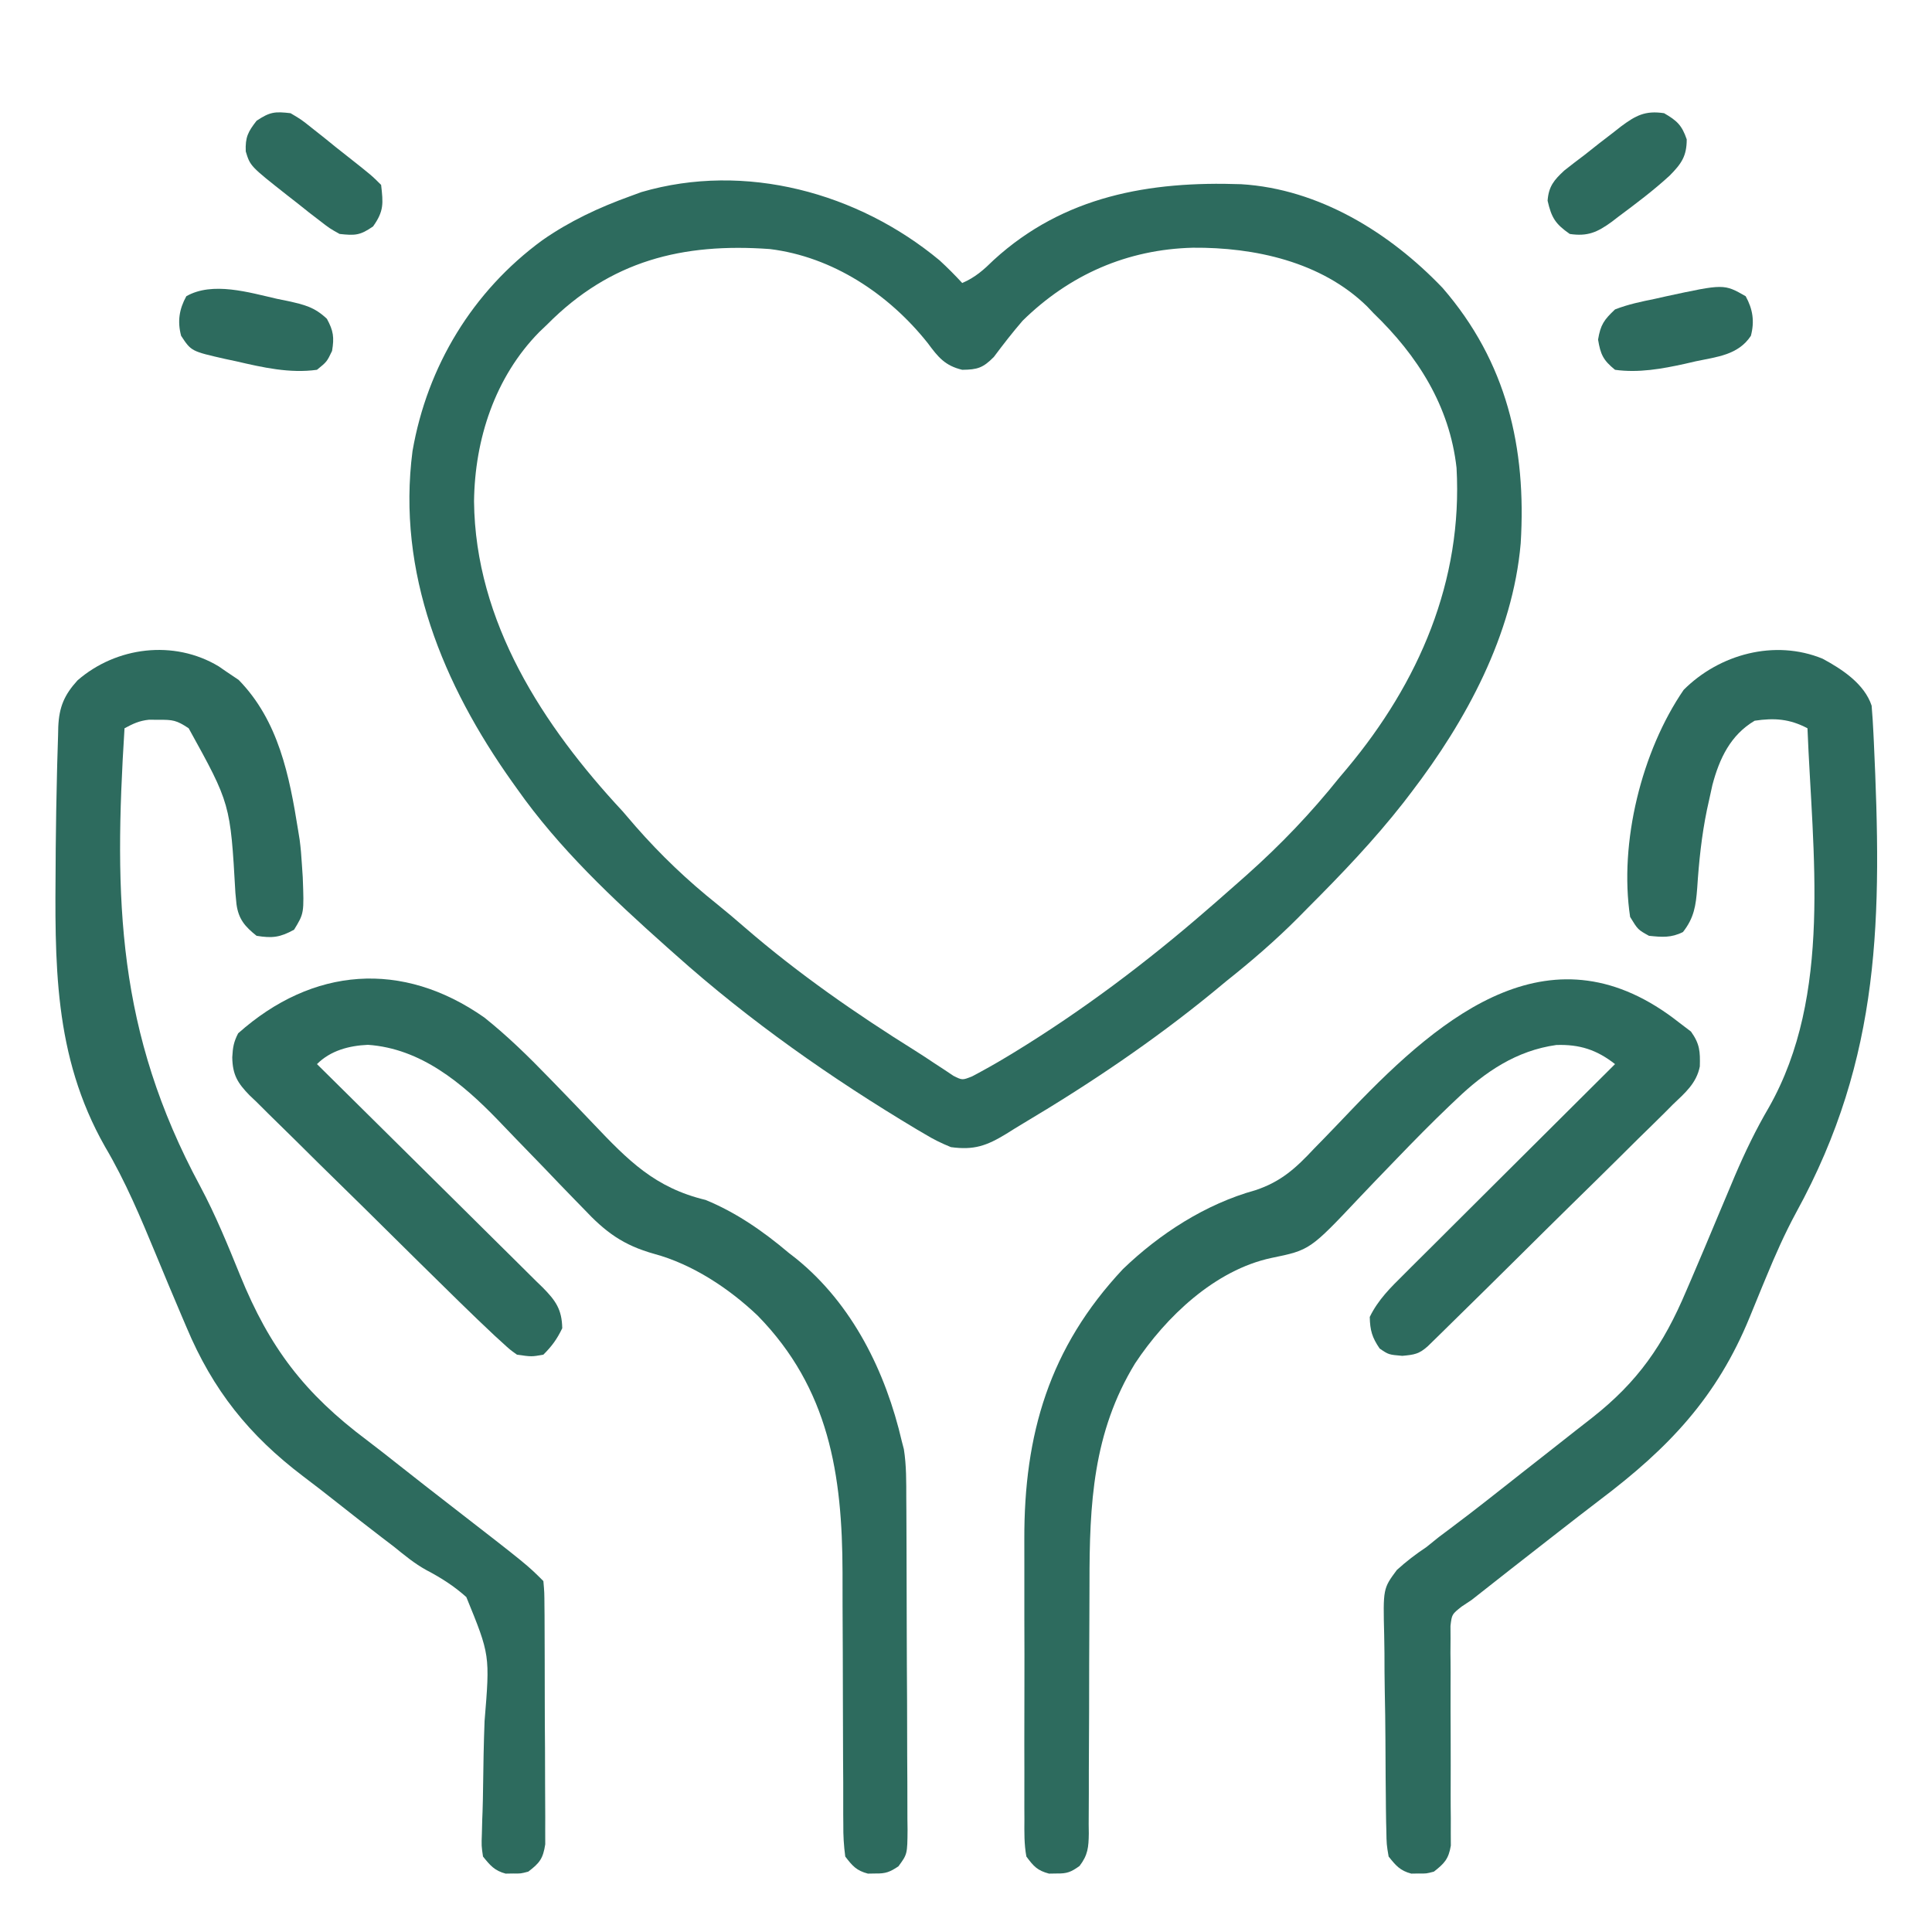 <svg width="64" height="64" viewBox="0 0 64 64" fill="none" xmlns="http://www.w3.org/2000/svg">
<path d="M31.125 8.625C31.389 8.867 31.632 9.112 31.875 9.375C32.308 9.189 32.586 8.938 32.922 8.609C35.241 6.491 38.075 5.995 41.115 6.102C43.694 6.258 46.039 7.707 47.789 9.539C49.914 11.992 50.569 14.835 50.375 18C50.112 21.032 48.568 23.874 46.75 26.25C46.664 26.363 46.577 26.476 46.488 26.592C45.519 27.829 44.438 28.96 43.328 30.07C43.219 30.18 43.111 30.291 42.999 30.404C42.247 31.158 41.458 31.838 40.625 32.5C40.473 32.625 40.32 32.751 40.169 32.877C38.203 34.485 36.101 35.902 33.92 37.199C33.723 37.317 33.527 37.437 33.334 37.56C32.682 37.957 32.264 38.105 31.5 38C31.177 37.868 30.918 37.741 30.625 37.562C30.542 37.514 30.458 37.465 30.372 37.414C27.551 35.727 24.826 33.818 22.375 31.625C22.282 31.543 22.189 31.46 22.093 31.375C20.296 29.775 18.514 28.1 17.125 26.125C17.073 26.052 17.021 25.979 16.967 25.904C14.674 22.676 13.141 18.97 13.665 14.942C14.153 12.131 15.656 9.65 17.961 7.961C18.867 7.327 19.837 6.875 20.875 6.5C20.998 6.455 21.122 6.41 21.248 6.363C24.687 5.358 28.427 6.384 31.125 8.625ZM18.125 10.75C18.038 10.833 17.951 10.916 17.861 11.002C16.394 12.496 15.728 14.551 15.703 16.609C15.743 20.604 17.991 24.046 20.625 26.875C20.769 27.041 20.912 27.208 21.055 27.375C21.885 28.323 22.779 29.174 23.764 29.959C24.075 30.21 24.378 30.467 24.679 30.729C26.44 32.252 28.356 33.582 30.328 34.813C30.539 34.946 30.748 35.083 30.954 35.222C31.064 35.293 31.172 35.364 31.285 35.438C31.383 35.503 31.481 35.569 31.582 35.637C31.877 35.785 31.877 35.785 32.199 35.658C32.59 35.452 32.974 35.237 33.352 35.008C33.433 34.959 33.515 34.909 33.599 34.859C35.866 33.472 37.996 31.868 40 30.125C40.092 30.046 40.184 29.966 40.279 29.884C40.521 29.674 40.761 29.463 41 29.25C41.15 29.117 41.15 29.117 41.303 28.982C42.434 27.974 43.428 26.934 44.375 25.75C44.457 25.652 44.54 25.555 44.624 25.455C47.004 22.606 48.459 19.242 48.25 15.5C48.021 13.445 46.956 11.778 45.5 10.375C45.395 10.264 45.395 10.264 45.288 10.151C43.771 8.666 41.549 8.189 39.516 8.206C37.343 8.261 35.433 9.095 33.875 10.625C33.541 11.012 33.229 11.414 32.923 11.824C32.564 12.187 32.381 12.245 31.875 12.25C31.303 12.114 31.077 11.831 30.734 11.367C29.449 9.748 27.587 8.505 25.5 8.25C22.611 8.042 20.221 8.632 18.125 10.75Z" fill="#2D6B5E"/>
<path d="M60.375 21.82C61.029 22.172 61.76 22.654 62 23.375C62.026 23.683 62.046 23.989 62.06 24.297C62.065 24.392 62.069 24.486 62.074 24.583C62.339 30.345 62.333 35.001 59.502 40.162C59.124 40.86 58.807 41.576 58.505 42.31C58.458 42.423 58.411 42.537 58.362 42.654C58.228 42.98 58.095 43.306 57.961 43.633C56.874 46.289 55.282 47.964 52.986 49.696C52.532 50.041 52.083 50.392 51.633 50.742C51.538 50.816 51.443 50.891 51.344 50.967C50.477 51.642 49.612 52.319 48.75 53C48.641 53.072 48.532 53.145 48.42 53.219C48.095 53.476 48.095 53.476 48.049 53.861C48.049 54 48.05 54.139 48.051 54.283C48.05 54.442 48.049 54.6 48.048 54.764C48.049 54.848 48.05 54.932 48.051 55.019C48.054 55.284 48.054 55.549 48.052 55.814C48.05 56.376 48.052 56.938 48.055 57.5C48.057 58.152 48.058 58.803 48.055 59.455C48.054 59.715 48.057 59.976 48.06 60.236C48.059 60.395 48.059 60.553 48.059 60.717C48.059 60.856 48.06 60.996 48.061 61.139C47.986 61.582 47.849 61.727 47.5 62C47.25 62.066 47.25 62.066 47 62.062C46.918 62.064 46.835 62.065 46.75 62.066C46.379 61.968 46.239 61.8 46 61.5C45.932 61.101 45.932 61.101 45.924 60.623C45.922 60.536 45.919 60.449 45.917 60.359C45.911 60.071 45.909 59.783 45.907 59.495C45.905 59.294 45.903 59.092 45.901 58.891C45.897 58.469 45.895 58.047 45.894 57.626C45.892 57.087 45.883 56.549 45.872 56.011C45.864 55.595 45.862 55.179 45.862 54.763C45.861 54.565 45.858 54.367 45.853 54.169C45.815 52.624 45.815 52.624 46.273 52.007C46.586 51.723 46.899 51.483 47.25 51.25C47.39 51.139 47.529 51.028 47.666 50.915C47.787 50.825 47.907 50.734 48.032 50.641C48.17 50.535 48.309 50.43 48.448 50.325C48.518 50.272 48.588 50.218 48.661 50.164C49.024 49.886 49.383 49.603 49.742 49.32C49.815 49.263 49.887 49.206 49.961 49.148C50.108 49.032 50.255 48.916 50.402 48.8C50.704 48.563 51.005 48.327 51.307 48.09C51.597 47.862 51.887 47.634 52.176 47.406C52.361 47.261 52.547 47.117 52.732 46.972C54.259 45.773 55.102 44.552 55.859 42.762C55.914 42.635 55.969 42.507 56.026 42.375C56.328 41.671 56.626 40.964 56.921 40.256C57.044 39.964 57.167 39.672 57.29 39.38C57.35 39.236 57.411 39.093 57.473 38.944C57.808 38.162 58.167 37.416 58.597 36.683C60.711 32.954 60.038 28.268 59.875 24.125C59.287 23.815 58.784 23.776 58.125 23.875C57.325 24.349 56.959 25.125 56.726 26.002C56.685 26.178 56.647 26.355 56.61 26.531C56.578 26.674 56.578 26.674 56.546 26.82C56.368 27.68 56.279 28.544 56.222 29.42C56.178 29.997 56.12 30.405 55.75 30.875C55.358 31.071 55.058 31.044 54.625 31C54.258 30.797 54.258 30.797 54 30.375C53.628 27.912 54.384 24.877 55.774 22.852C56.953 21.672 58.786 21.168 60.375 21.82Z" fill="#2D6B5E"/>
<path d="M7.245 22.074C7.329 22.132 7.413 22.19 7.5 22.25C7.634 22.34 7.768 22.43 7.906 22.523C9.229 23.877 9.587 25.7 9.875 27.5C9.9 27.657 9.9 27.657 9.926 27.816C9.962 28.087 9.984 28.353 10 28.625C10.009 28.768 10.019 28.912 10.029 29.059C10.074 30.253 10.074 30.253 9.742 30.797C9.281 31.052 9.02 31.085 8.5 31C8.114 30.695 7.901 30.445 7.834 29.953C7.816 29.769 7.816 29.769 7.798 29.581C7.631 26.625 7.631 26.625 6.25 24.125C5.846 23.856 5.724 23.841 5.258 23.844C5.151 23.843 5.044 23.842 4.934 23.842C4.608 23.877 4.411 23.972 4.125 24.125C3.767 29.802 3.876 34.182 6.632 39.297C7.142 40.252 7.548 41.247 7.955 42.249C8.931 44.647 10.085 46.159 12.161 47.713C12.515 47.981 12.863 48.256 13.211 48.531C13.798 48.995 14.388 49.455 14.98 49.913C17.462 51.837 17.462 51.837 18 52.375C18.033 52.748 18.033 52.748 18.036 53.233C18.037 53.321 18.038 53.41 18.039 53.5C18.041 53.793 18.041 54.085 18.042 54.378C18.043 54.581 18.043 54.784 18.044 54.987C18.046 55.413 18.046 55.839 18.046 56.265C18.046 56.811 18.049 57.357 18.054 57.903C18.057 58.322 18.057 58.742 18.057 59.161C18.057 59.362 18.058 59.564 18.06 59.765C18.063 60.047 18.062 60.328 18.061 60.609C18.061 60.77 18.061 60.93 18.062 61.095C17.989 61.568 17.876 61.715 17.5 62C17.25 62.066 17.25 62.066 17 62.062C16.876 62.064 16.876 62.064 16.75 62.066C16.382 61.969 16.237 61.794 16 61.5C15.948 61.147 15.948 61.147 15.963 60.735C15.969 60.502 15.969 60.502 15.975 60.265C15.979 60.183 15.982 60.1 15.985 60.015C15.994 59.755 15.999 59.495 16.002 59.234C16.012 58.493 16.023 57.753 16.052 57.013C16.232 54.825 16.232 54.825 15.448 52.906C15.043 52.541 14.608 52.265 14.127 52.013C13.731 51.796 13.398 51.518 13.047 51.234C12.916 51.135 12.785 51.035 12.651 50.932C12.151 50.55 11.657 50.162 11.163 49.772C10.793 49.479 10.421 49.19 10.044 48.906C8.251 47.547 7.052 46.051 6.177 43.964C6.126 43.843 6.074 43.723 6.021 43.599C5.735 42.929 5.454 42.256 5.176 41.583C4.664 40.348 4.161 39.14 3.48 37.988C1.758 34.955 1.818 31.879 1.844 28.477C1.844 28.353 1.845 28.23 1.846 28.103C1.853 27.272 1.868 26.442 1.888 25.612C1.891 25.502 1.893 25.393 1.896 25.28C1.903 24.971 1.913 24.662 1.924 24.353C1.925 24.263 1.927 24.172 1.93 24.079C1.958 23.422 2.129 23.02 2.568 22.538C3.848 21.425 5.759 21.18 7.245 22.074Z" fill="#2D6B5E"/>
<path d="M55.625 33.875C55.754 33.973 55.883 34.071 56.016 34.172C56.309 34.583 56.322 34.831 56.309 35.327C56.198 35.886 55.817 36.206 55.416 36.588C55.328 36.677 55.239 36.766 55.148 36.858C54.855 37.15 54.559 37.438 54.263 37.727C54.059 37.929 53.855 38.132 53.651 38.335C53.115 38.867 52.575 39.396 52.035 39.925C51.484 40.465 50.938 41.008 50.391 41.55C49.593 42.341 48.794 43.13 47.991 43.916C47.907 43.999 47.822 44.082 47.735 44.168C47.658 44.243 47.581 44.319 47.502 44.396C47.434 44.462 47.367 44.528 47.298 44.595C47.008 44.855 46.853 44.877 46.453 44.914C46 44.875 46 44.875 45.703 44.672C45.452 44.305 45.384 44.07 45.375 43.625C45.651 43.058 46.061 42.655 46.504 42.218C46.58 42.142 46.655 42.066 46.733 41.988C46.982 41.739 47.232 41.492 47.482 41.244C47.655 41.071 47.828 40.898 48.002 40.725C48.457 40.271 48.913 39.818 49.368 39.364C49.834 38.902 50.299 38.438 50.764 37.974C51.675 37.066 52.587 36.157 53.5 35.25C52.898 34.776 52.324 34.591 51.555 34.617C50.235 34.801 49.191 35.508 48.252 36.408C48.172 36.484 48.092 36.559 48.009 36.638C47.417 37.203 46.844 37.786 46.276 38.376C46.196 38.459 46.115 38.543 46.032 38.629C45.539 39.139 45.539 39.139 45.05 39.653C43.394 41.409 43.394 41.409 42.114 41.672C40.247 42.071 38.62 43.623 37.6 45.166C36.203 47.455 36.089 49.829 36.091 52.441C36.091 52.812 36.089 53.184 36.087 53.556C36.081 54.61 36.078 55.665 36.078 56.719C36.077 57.368 36.074 58.017 36.069 58.667C36.068 58.913 36.068 59.159 36.069 59.406C36.069 59.748 36.067 60.09 36.064 60.433C36.065 60.534 36.066 60.635 36.068 60.739C36.061 61.191 36.04 61.448 35.762 61.812C35.478 62.016 35.345 62.068 35 62.062C34.918 62.064 34.835 62.065 34.75 62.066C34.364 61.964 34.239 61.824 34 61.5C33.924 61.091 33.932 60.685 33.935 60.27C33.934 60.145 33.934 60.02 33.933 59.892C33.931 59.478 33.932 59.064 33.934 58.65C33.933 58.362 33.933 58.073 33.932 57.784C33.931 57.178 33.933 56.571 33.935 55.965C33.938 55.192 33.936 54.42 33.933 53.647C33.931 53.05 33.932 52.453 33.933 51.855C33.934 51.571 33.933 51.286 33.932 51.002C33.921 47.513 34.756 44.647 37.197 42.042C38.42 40.864 39.942 39.883 41.584 39.428C42.436 39.146 42.927 38.696 43.531 38.049C43.633 37.944 43.735 37.84 43.841 37.732C44.164 37.399 44.485 37.063 44.805 36.727C47.819 33.581 51.448 30.577 55.625 33.875Z" fill="#2D6B5E"/>
<path d="M16.045 33.707C16.814 34.321 17.499 34.991 18.182 35.697C18.277 35.795 18.371 35.892 18.469 35.992C18.863 36.399 19.257 36.806 19.646 37.217C20.813 38.446 21.692 39.345 23.375 39.75C24.391 40.167 25.291 40.794 26.125 41.5C26.207 41.563 26.288 41.627 26.372 41.692C28.241 43.204 29.342 45.448 29.875 47.75C29.897 47.835 29.919 47.919 29.942 48.007C30.028 48.552 30.021 49.092 30.022 49.643C30.023 49.77 30.024 49.897 30.025 50.029C30.027 50.449 30.029 50.869 30.03 51.289C30.03 51.433 30.031 51.577 30.031 51.725C30.034 52.484 30.036 53.243 30.037 54.002C30.038 54.787 30.043 55.572 30.048 56.357C30.051 56.961 30.052 57.564 30.052 58.167C30.053 58.456 30.054 58.746 30.057 59.035C30.06 59.44 30.06 59.844 30.059 60.248C30.061 60.428 30.061 60.428 30.064 60.612C30.057 61.422 30.057 61.422 29.762 61.824C29.479 62.014 29.337 62.068 29 62.062C28.876 62.064 28.876 62.064 28.75 62.066C28.371 61.966 28.238 61.812 28 61.5C27.951 61.129 27.932 60.804 27.936 60.433C27.935 60.325 27.934 60.218 27.933 60.107C27.931 59.75 27.932 59.394 27.933 59.038C27.931 58.788 27.93 58.539 27.928 58.29C27.924 57.632 27.923 56.974 27.922 56.316C27.921 55.27 27.917 54.223 27.911 53.176C27.909 52.813 27.909 52.45 27.91 52.087C27.903 48.847 27.462 46 25.103 43.586C24.158 42.685 22.943 41.88 21.671 41.536C20.644 41.249 20.057 40.815 19.335 40.045C19.233 39.94 19.13 39.835 19.024 39.726C18.698 39.393 18.376 39.056 18.055 38.719C17.732 38.384 17.409 38.05 17.084 37.717C16.884 37.51 16.684 37.303 16.486 37.094C15.309 35.876 13.938 34.732 12.188 34.611C11.56 34.639 10.949 34.801 10.5 35.25C10.6 35.349 10.7 35.447 10.803 35.549C11.745 36.478 12.684 37.408 13.623 38.34C14.105 38.819 14.588 39.298 15.073 39.775C15.54 40.236 16.006 40.698 16.471 41.161C16.648 41.338 16.826 41.514 17.005 41.689C17.256 41.935 17.504 42.182 17.752 42.431C17.826 42.503 17.9 42.575 17.977 42.649C18.399 43.077 18.615 43.37 18.625 44C18.453 44.36 18.281 44.594 18 44.875C17.609 44.945 17.609 44.945 17.125 44.875C16.89 44.707 16.89 44.707 16.65 44.486C16.563 44.407 16.475 44.327 16.385 44.245C16.001 43.883 15.619 43.52 15.243 43.15C15.161 43.07 15.079 42.99 14.995 42.907C14.25 42.178 13.508 41.445 12.767 40.711C12.271 40.219 11.773 39.728 11.273 39.24C10.787 38.766 10.304 38.289 9.823 37.81C9.64 37.628 9.456 37.448 9.271 37.268C9.012 37.017 8.757 36.763 8.503 36.508C8.426 36.435 8.35 36.362 8.27 36.287C7.87 35.876 7.704 35.608 7.694 35.024C7.712 34.699 7.739 34.521 7.889 34.23C10.353 32.035 13.324 31.797 16.045 33.707Z" fill="#2D6B5E"/>
<path d="M9.625 3.75C9.982 3.961 9.982 3.961 10.344 4.25C10.537 4.403 10.537 4.403 10.735 4.559C10.865 4.664 10.995 4.77 11.125 4.875C11.246 4.97 11.367 5.066 11.491 5.164C12.311 5.811 12.311 5.811 12.625 6.125C12.695 6.74 12.721 6.99 12.359 7.5C11.93 7.799 11.763 7.806 11.25 7.75C10.92 7.566 10.92 7.566 10.594 7.313C10.476 7.222 10.358 7.131 10.236 7.038C10.117 6.943 9.998 6.848 9.875 6.75C9.758 6.659 9.642 6.568 9.521 6.474C8.289 5.503 8.289 5.503 8.141 5.016C8.122 4.546 8.214 4.367 8.5 4C8.941 3.706 9.105 3.689 9.625 3.75Z" fill="#2D6B5E"/>
<path d="M55.125 3.75C55.552 3.997 55.715 4.148 55.875 4.617C55.875 5.173 55.699 5.423 55.313 5.814C54.777 6.307 54.193 6.745 53.609 7.18C53.536 7.236 53.463 7.292 53.388 7.35C52.91 7.697 52.589 7.838 52 7.75C51.525 7.419 51.395 7.214 51.266 6.648C51.302 6.175 51.476 5.966 51.82 5.648C52.044 5.47 52.271 5.297 52.5 5.125C52.655 5.002 52.811 4.879 52.966 4.756C53.131 4.629 53.296 4.502 53.461 4.375C53.579 4.282 53.579 4.282 53.699 4.188C54.184 3.828 54.498 3.655 55.125 3.75Z" fill="#2D6B5E"/>
<path d="M57.828 9.813C58.064 10.241 58.127 10.648 58 11.125C57.58 11.763 56.87 11.821 56.172 11.969C56.053 11.996 55.935 12.024 55.813 12.052C55.054 12.219 54.277 12.359 53.5 12.25C53.108 11.932 53.02 11.744 52.938 11.25C53.02 10.756 53.134 10.596 53.5 10.25C53.932 10.081 54.374 9.99 54.828 9.898C54.947 9.871 55.065 9.844 55.187 9.817C57.11 9.402 57.11 9.402 57.828 9.813Z" fill="#2D6B5E"/>
<path d="M9.172 9.898C9.354 9.935 9.354 9.935 9.54 9.973C10.084 10.095 10.418 10.172 10.829 10.561C11.046 10.959 11.075 11.178 11 11.625C10.828 11.984 10.828 11.984 10.5 12.25C9.599 12.376 8.703 12.172 7.828 11.969C7.707 11.943 7.586 11.918 7.461 11.891C6.336 11.635 6.336 11.635 6 11.125C5.873 10.648 5.936 10.241 6.172 9.813C7.039 9.317 8.254 9.689 9.172 9.898Z" fill="#2D6B5E"/>
</svg>
